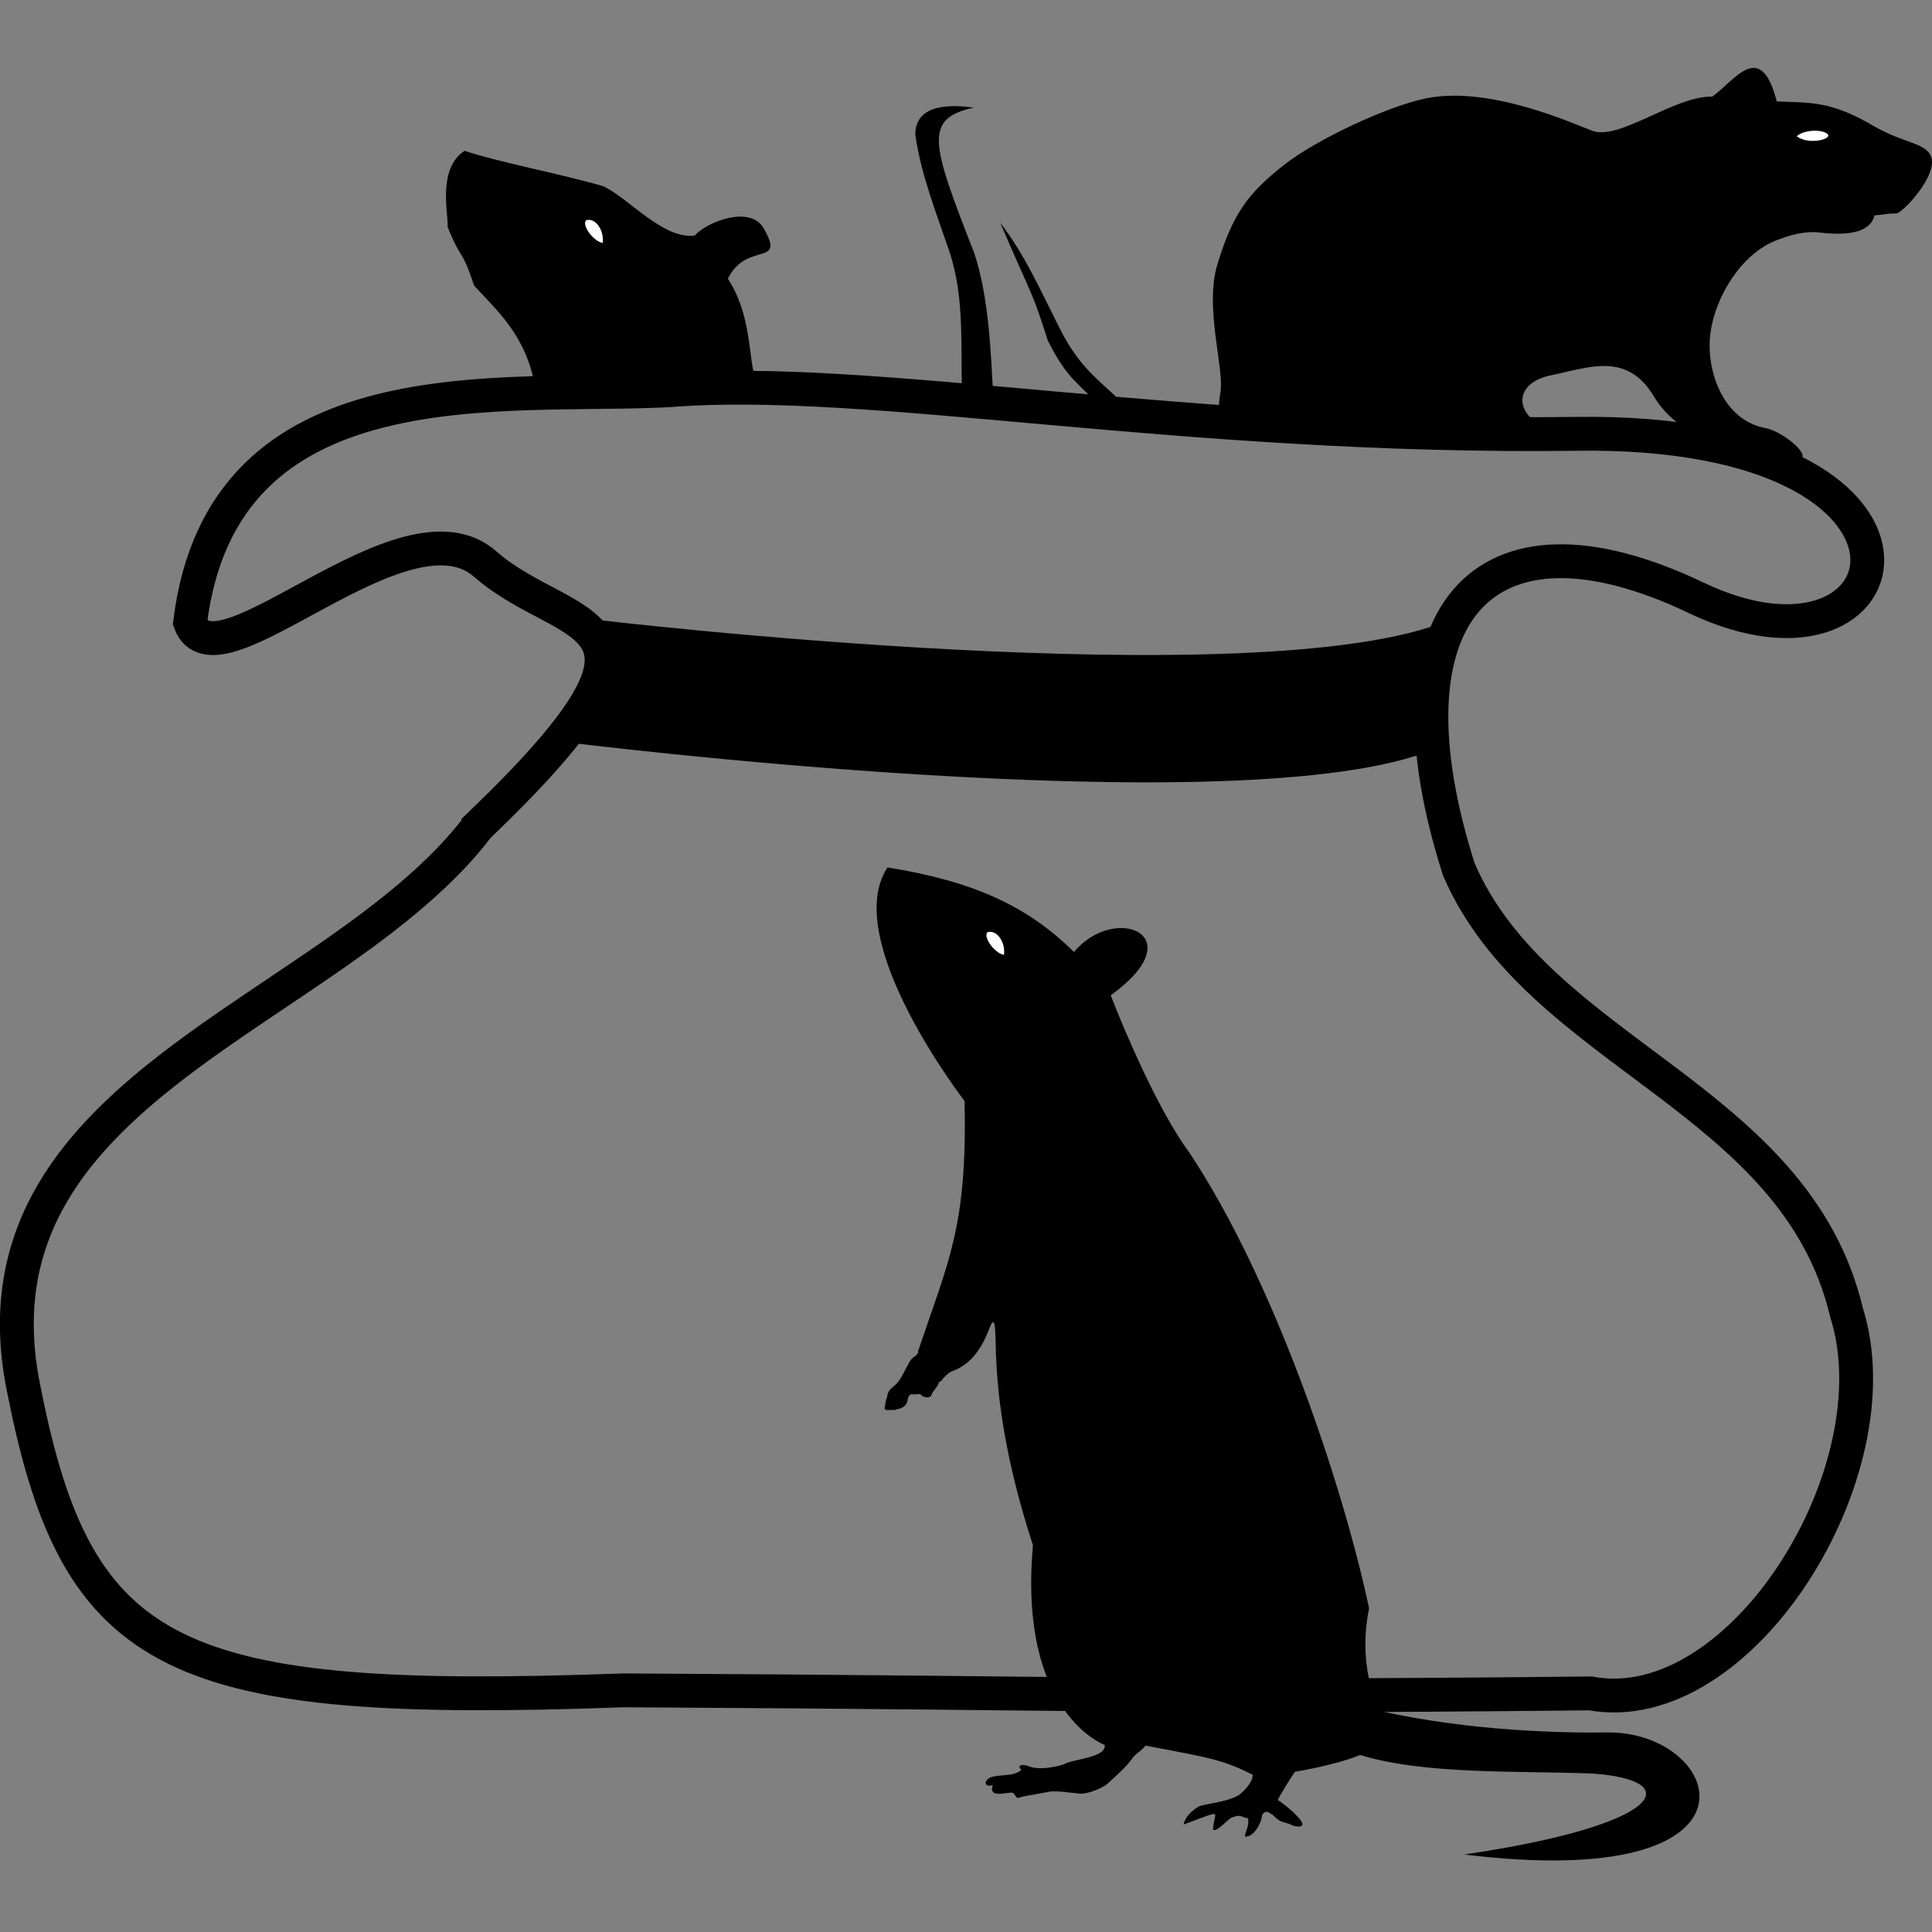 <?xml version="1.0" encoding="UTF-8" standalone="no"?>
<!-- Created with Inkscape (http://www.inkscape.org/) -->

<svg
   xmlns:dc="http://purl.org/dc/elements/1.1/"
   xmlns:cc="http://creativecommons.org/ns#"
   xmlns:rdf="http://www.w3.org/1999/02/22-rdf-syntax-ns#"
   xmlns:svg="http://www.w3.org/2000/svg"
   xmlns="http://www.w3.org/2000/svg"
   xmlns:sodipodi="http://sodipodi.sourceforge.net/DTD/sodipodi-0.dtd"
   xmlns:inkscape="http://www.inkscape.org/namespaces/inkscape"
   width="180.653mm"
   height="180.653mm"
   viewBox="0 0 180.653 180.653"
   version="1.1"
   id="svg8"
   inkscape:version="0.92.4 5da689c313, 2019-01-14"
   sodipodi:docname="logo.svg">
  <rect x="0" y="0" width="180.653" height="180.653" fill="#808080" stroke="none"/>
  <defs
     id="defs2" />
  <sodipodi:namedview
     id="base"
     pagecolor="#ffffff"
     bordercolor="#666666"
     borderopacity="1.0"
     inkscape:pageopacity="0.0"
     inkscape:pageshadow="2"
     inkscape:zoom="1"
     inkscape:cx="-156.7648"
     inkscape:cy="473.25323"
     inkscape:document-units="mm"
     inkscape:current-layer="layer2"
     showgrid="false"
     inkscape:measure-start="0,0"
     inkscape:measure-end="0,0"
     inkscape:window-width="2560"
     inkscape:window-height="1376"
     inkscape:window-x="2560"
     inkscape:window-y="27"
     inkscape:window-maximized="1"
     showguides="true"
     inkscape:guide-bbox="true"
     inkscape:snap-to-guides="true">
    <inkscape:grid
       type="xygrid"
       id="grid1058"
       originx="-15.59"
       originy="-49.256" />
  </sodipodi:namedview>
  <g
     inkscape:groupmode="layer"
     id="layer4"
     inkscape:label="rat right"
     style="display:inline;opacity:1"
     transform="translate(-15.59,-80.13)">
    <path
       sodipodi:nodetypes="sssssssssssssssccssscss"
       inkscape:connector-curvature="0"
       id="path1039"
       d="m 181.703,102.597 c -3.25,1.244 -5.705,5.218 -6.173,8.641 -0.461,3.372 1.067,8.175 5.172,8.927 1.882,0.345 5.756,3.714 1.568,2.919 -4.411,-0.838 -9.606,-1.818 -12.034,-5.888 -2.512,-4.21 -6.082,-2.701 -9.609,-1.977 -3.616,0.742 -3.343,3.71 -0.595,4.791 1.767,0.696 -4.77,1.022 -6.466,-0.316 -0.991,-0.781 -4.309,0.87 -6.031,0.707 -4.147,-0.393 -8.099,0.072 -12.429,-0.595 -2.751,-0.424 -6.239,1.528 -5.405,-2.944 0.413,-2.215 -1.538,-7.953 -0.256,-12.089 1.439,-4.643 2.788,-6.555 6.3,-9.292 2.963,-2.309 9.625,-5.457 13.277,-6.172 5.943,-1.164 13.694,2.402 15.474,3.055 2.517,0.924 7.675,-3.279 11.196,-3.201 2.075,-1.437 4.509,-5.48 6.038,0.453 3.261,0.136 5.01,-0.069 9.094,2.313 2.764,1.612 4.872,1.538 5.344,2.873 0.62,1.756 -2.693,5.296 -3.285,5.289 -0.849,-0.011 -0.814,0.082 -2.02,0.176 -0.324,1.416 -2.052,1.971 -5.101,1.61 -1.432,-0.169 -2.749,0.219 -4.057,0.719 z"
       style="display:inline;opacity:1;fill:#000000;fill-opacity:1;stroke:none;stroke-width:0.265px;stroke-linecap:butt;stroke-linejoin:miter;stroke-opacity:1" />
    <path
       inkscape:connector-curvature="0"
       id="path1045"
       d="m 119.433,119.137 c -3.198,-3.482 -3.915,-3.311 -5.872,-7.177 -1.519,-4.769 -1.258,-3.591 -4.449,-11.006 2.314,2.991 3.846,6.484 5.56,9.872 2.199,4.345 4.031,4.886 7.228,8.368"
       style="display:inline;opacity:1;fill:#000000;fill-opacity:1;stroke:none;stroke-width:0.265px;stroke-linecap:butt;stroke-linejoin:miter;stroke-opacity:1"
       sodipodi:nodetypes="cccsc" />
    <path
       transform="translate(-4.1666665e-8,1.0416667e-6)"
       style="display:inline;fill:#ffffff;stroke:none;stroke-width:0.265px;stroke-linecap:butt;stroke-linejoin:miter;stroke-opacity:1;fill-opacity:1"
       d="m 183.596,92.871 c 0.702,-0.655 2.479,-0.655 2.9,-0.187 0.421,0.468 -1.824,1.029 -2.9,0.187 z"
       id="path833"
       inkscape:connector-curvature="0">
      <animate
         values="orange;red;orange"
         dur="7s"
         repeatCount="indefinite"
         attributeName="fill" />
    </path>
  </g>
  <g
     inkscape:groupmode="layer"
     id="layer2"
     inkscape:label="rat left"
     style="display:inline;opacity:1"
     transform="translate(-15.59,-80.13)">
    <path
       sodipodi:nodetypes="ccsccccccc"
       inkscape:connector-curvature="0"
       id="path1298"
       d="m 86.199,115.455 c -0.64,-1.904 -0.324,-5.878 -2.549,-9.261 1.761,-3.582 5.462,-1.031 3.346,-4.717 -1.28,-2.229 -5.394,-0.545 -6.437,0.673 -2.969,0.408 -6.28,-3.592 -8.586,-4.614 -3.902,-1.142 -9.722,-2.224 -12.94,-3.303 -2.646,1.695 -1.447,6.208 -1.599,7.088 1.309,3.282 1.244,1.801 2.493,5.515 2.008,2.231 4.856,4.592 5.686,9.429 7.35,-0.389 9.559,-0.594 20.586,-0.811 z"
       style="display:inline;opacity:1;fill:#000000;fill-opacity:1;stroke:none;stroke-width:0.265px;stroke-linecap:butt;stroke-linejoin:miter;stroke-opacity:1" />
    <path
       sodipodi:nodetypes="ccccsc"
       style="display:inline;opacity:1;fill:#000000;fill-opacity:1;stroke:none;stroke-width:0.265px;stroke-linecap:butt;stroke-linejoin:miter;stroke-opacity:1"
       d="m 108.496,117.833 c -0.249,-4.721 -0.436,-9.987 -1.828,-14.091 -4.027,-10.296 -4.724,-12.496 -0.013,-13.557 -2.07,-0.257 -5.419,-0.422 -5.483,2.49 0.517,3.747 1.94,7.285 3.16,10.88 1.565,4.612 1.004,9.359 1.253,14.079"
       id="path955"
       inkscape:connector-curvature="0" />
    <path
       transform="translate(-4.1666665e-8,1.0416667e-6)"
       style="display:inline;opacity:1;fill:#ffffff;fill-opacity:1;stroke:none;stroke-width:0.265px;stroke-linecap:butt;stroke-linejoin:miter;stroke-opacity:1"
       d="m 71.939,102.849 c -0.902,-0.175 -1.969,-1.68 -1.548,-2.122 0.867,-0.276 1.715,0.93 1.548,2.122 z"
       id="path833-3"
       inkscape:connector-curvature="0"
       sodipodi:nodetypes="ccc">
      <animate
         values="green;yellow;green"
         dur="3s"
         repeatCount="indefinite"
         attributeName="fill" />
    </path>
  </g>
  <g
     inkscape:label="sack"
     inkscape:groupmode="layer"
     id="layer1"
     style="display:inline"
     transform="translate(-15.59,-80.13)">
    <rect
       ry="0.449"
       y="172.189"
       x="1150"
       height="4.811"
       width="6.08"
       id="rect1075"
       style="fill:#000000;fill-opacity:1;stroke:none;stroke-width:3.165;stroke-linecap:square;stroke-linejoin:round;stroke-miterlimit:4;stroke-dasharray:none;stroke-opacity:1" />
    <g
       style="display:inline;opacity:1"
       id="g1316"
       transform="translate(-11.599,6.35)">
      <path
         sodipodi:nodetypes="cccccczzcczc"
         inkscape:connector-curvature="0"
         id="path815"
         d="m 71.911,151.041 c -13.546,17.754 -48.519,24.461 -42.445,52.888 4.988,25.222 13.988,29.444 56.008,27.909 47.288,0.247 47.308,0.722 90.437,0.286 14.076,2.601 28.637,-20.802 23.94,-35.616 -4.773,-20.155 -28.819,-24.184 -36.254,-41.438 -7.522,-23.581 1.99,-35.033 22.196,-25.389 20.205,9.644 26.038,-15.82 -11.104,-15.335 -37.142,0.485 -66.184,-5.58 -84.959,-4.075 -15.461,0.818 -41.713,-2.869 -44.765,21.709 2.422,6.714 19.985,-12.155 27.606,-5.448 7.621,6.707 20.413,4.324 -0.66,24.508 z"
         style="display:inline;fill:none;fill-opacity:1;stroke:#000000;stroke-width:3.165;stroke-linecap:butt;stroke-linejoin:miter;stroke-miterlimit:4;stroke-dasharray:none;stroke-opacity:1" />
      <path
         sodipodi:nodetypes="ccccc"
         style="display:inline;fill:#000000;fill-opacity:1;stroke:#000000;stroke-width:1.165;stroke-linecap:butt;stroke-linejoin:miter;stroke-miterlimit:4;stroke-dasharray:none;stroke-opacity:1"
         d="m 79.717,142.548 c 0,0 63.912,8.071 81.488,0.701 0,0 -0.57,-7.747 1.604,-10.912 -17.576,7.371 -79.822,-0.011 -79.822,-0.011 3.475,7.016 -3.27,10.223 -3.27,10.223 z"
         id="path842"
         inkscape:connector-curvature="0" />
    </g>
  </g>
  <g
     inkscape:groupmode="layer"
     id="layer6"
     inkscape:label="rat bottom"
     style="display:inline;opacity:1"
     transform="translate(-15.59,-80.13)">
    <path
       sodipodi:nodetypes="cccccccccccccccccccccccccccccccccccccccccsccccccccccccccc"
       inkscape:connector-curvature="0"
       id="path1212"
       d="m 122.704,243.355 c 6.055,1.141 7.221,1.314 10.023,2.728 0,0.381 -0.199,0.894 -1.014,1.667 -0.814,0.773 -2.654,0.922 -3.95,1.253 -0.673,0.364 -1.362,1.002 -1.502,1.727 3.978,-1.456 2.825,-1.281 2.754,0.451 0.2,0.42 1.542,-1.056 1.703,-1.077 1.001,-0.415 0.938,0.001 1.551,0.032 0.204,0.645 -0.304,1.348 -0.263,1.724 0.844,0.077 1.57,-1.336 1.588,-2.006 0.348,-0.509 0.571,-0.31 1.03,0 0.831,0.862 0.935,0.506 1.954,1.016 2.244,0.45 -0.932,-2.107 -1.498,-2.42 -0.074,-0.037 1.393,-2.397 1.589,-2.644 2.325,-0.403 4.76,-1.003 6.104,-1.576 v -1.2e-4 c 5.978,1.843 14.602,1.472 21.669,1.732 8.873,0.605 6.809,4.82 -11.947,7.574 29.438,3.607 24.292,-11.428 13.5,-11.413 -4.459,0.058 -12.784,-0.121 -21.261,-1.979 -1.351,-2.334 -1.884,-5.96 -1.126,-9.634 -2.49,-11.667 -8.915,-30.757 -16.821,-42.625 -2.907,-3.931 -6.121,-11.53 -7.339,-14.688 7.819,-5.627 0.387,-8.643 -3.435,-4.047 -4.284,-4.242 -9.259,-6.59 -17.436,-7.911 -4.469,6.751 7.201,21.835 7.201,21.835 0.273,11.694 -1.474,14.898 -4.343,23.396 0.047,0.393 -0.498,0.521 -0.684,0.834 -0.193,0.213 -0.924,1.821 -1.179,2.015 -0.128,0.238 -0.38,0.384 -0.604,0.598 -0.238,0.196 -0.404,0.495 -0.421,0.829 -0.134,0.316 -0.17,0.488 -0.199,0.876 -0.156,0.294 0.11,0.402 0.354,0.35 0.278,-0.013 0.57,0.051 0.821,-0.1 0.387,-0.013 0.824,-0.323 0.901,-0.701 0.057,-0.341 0.166,-0.802 0.624,-0.651 0.276,0.006 0.581,-0.163 0.778,0.15 0.272,0.128 0.774,0.24 0.879,-0.149 0.16,-0.426 0.574,-0.673 0.674,-1.127 0.143,-0.123 0.374,-0.196 0.31,-0.285 0.262,-0.265 0.525,-0.585 0.891,-0.745 3.055,-1.077 3.52,-4.677 3.865,-4.598 0.677,0.156 -0.843,6.82 3.731,20.854 -1.405,15.75 6.709,18.671 6.709,18.671 0.173,1.225 -3.102,1.322 -3.802,1.807 -0.965,0.313 -2.421,0.557 -3.362,0.169 -0.411,-0.203 -1.141,-0.109 -0.624,0.349 -0.685,0.626 -1.755,0.426 -2.614,0.633 -0.841,0.124 -1.064,1.077 -0.063,0.801 -0.421,1.182 1.048,0.73 1.689,0.7 0.536,-0.04 0.31,0.758 0.968,0.4 0.928,-0.191 1.834,-0.322 2.751,-0.51 0.982,-0.045 1.609,0.107 2.586,0.186 0.728,0.163 2.433,-0.532 2.898,-1.063 0.623,-0.554 1.577,-1.417 2.074,-2.111 0.497,-0.694 0.665,-0.535 1.32,-1.298 z"
       style="display:inline;opacity:1;fill:#000000;fill-opacity:1;stroke:none;stroke-width:0.397px;stroke-linecap:butt;stroke-linejoin:miter;stroke-opacity:1" />
    <path
       sodipodi:nodetypes="ccc"
       inkscape:connector-curvature="0"
       id="path850"
       d="m 109.466,169.42 c -0.902,-0.175 -1.969,-1.68 -1.548,-2.122 0.867,-0.276 1.715,0.93 1.548,2.122 z"
       style="display:inline;opacity:1;fill:#ffffff;fill-opacity:1;stroke:none;stroke-width:0.265px;stroke-linecap:butt;stroke-linejoin:miter;stroke-opacity:1">
      <animate
         values="red;blue;red"
         dur="5s"
         repeatCount="indefinite"
         attributeName="fill" />
    </path>
  </g>
</svg>
